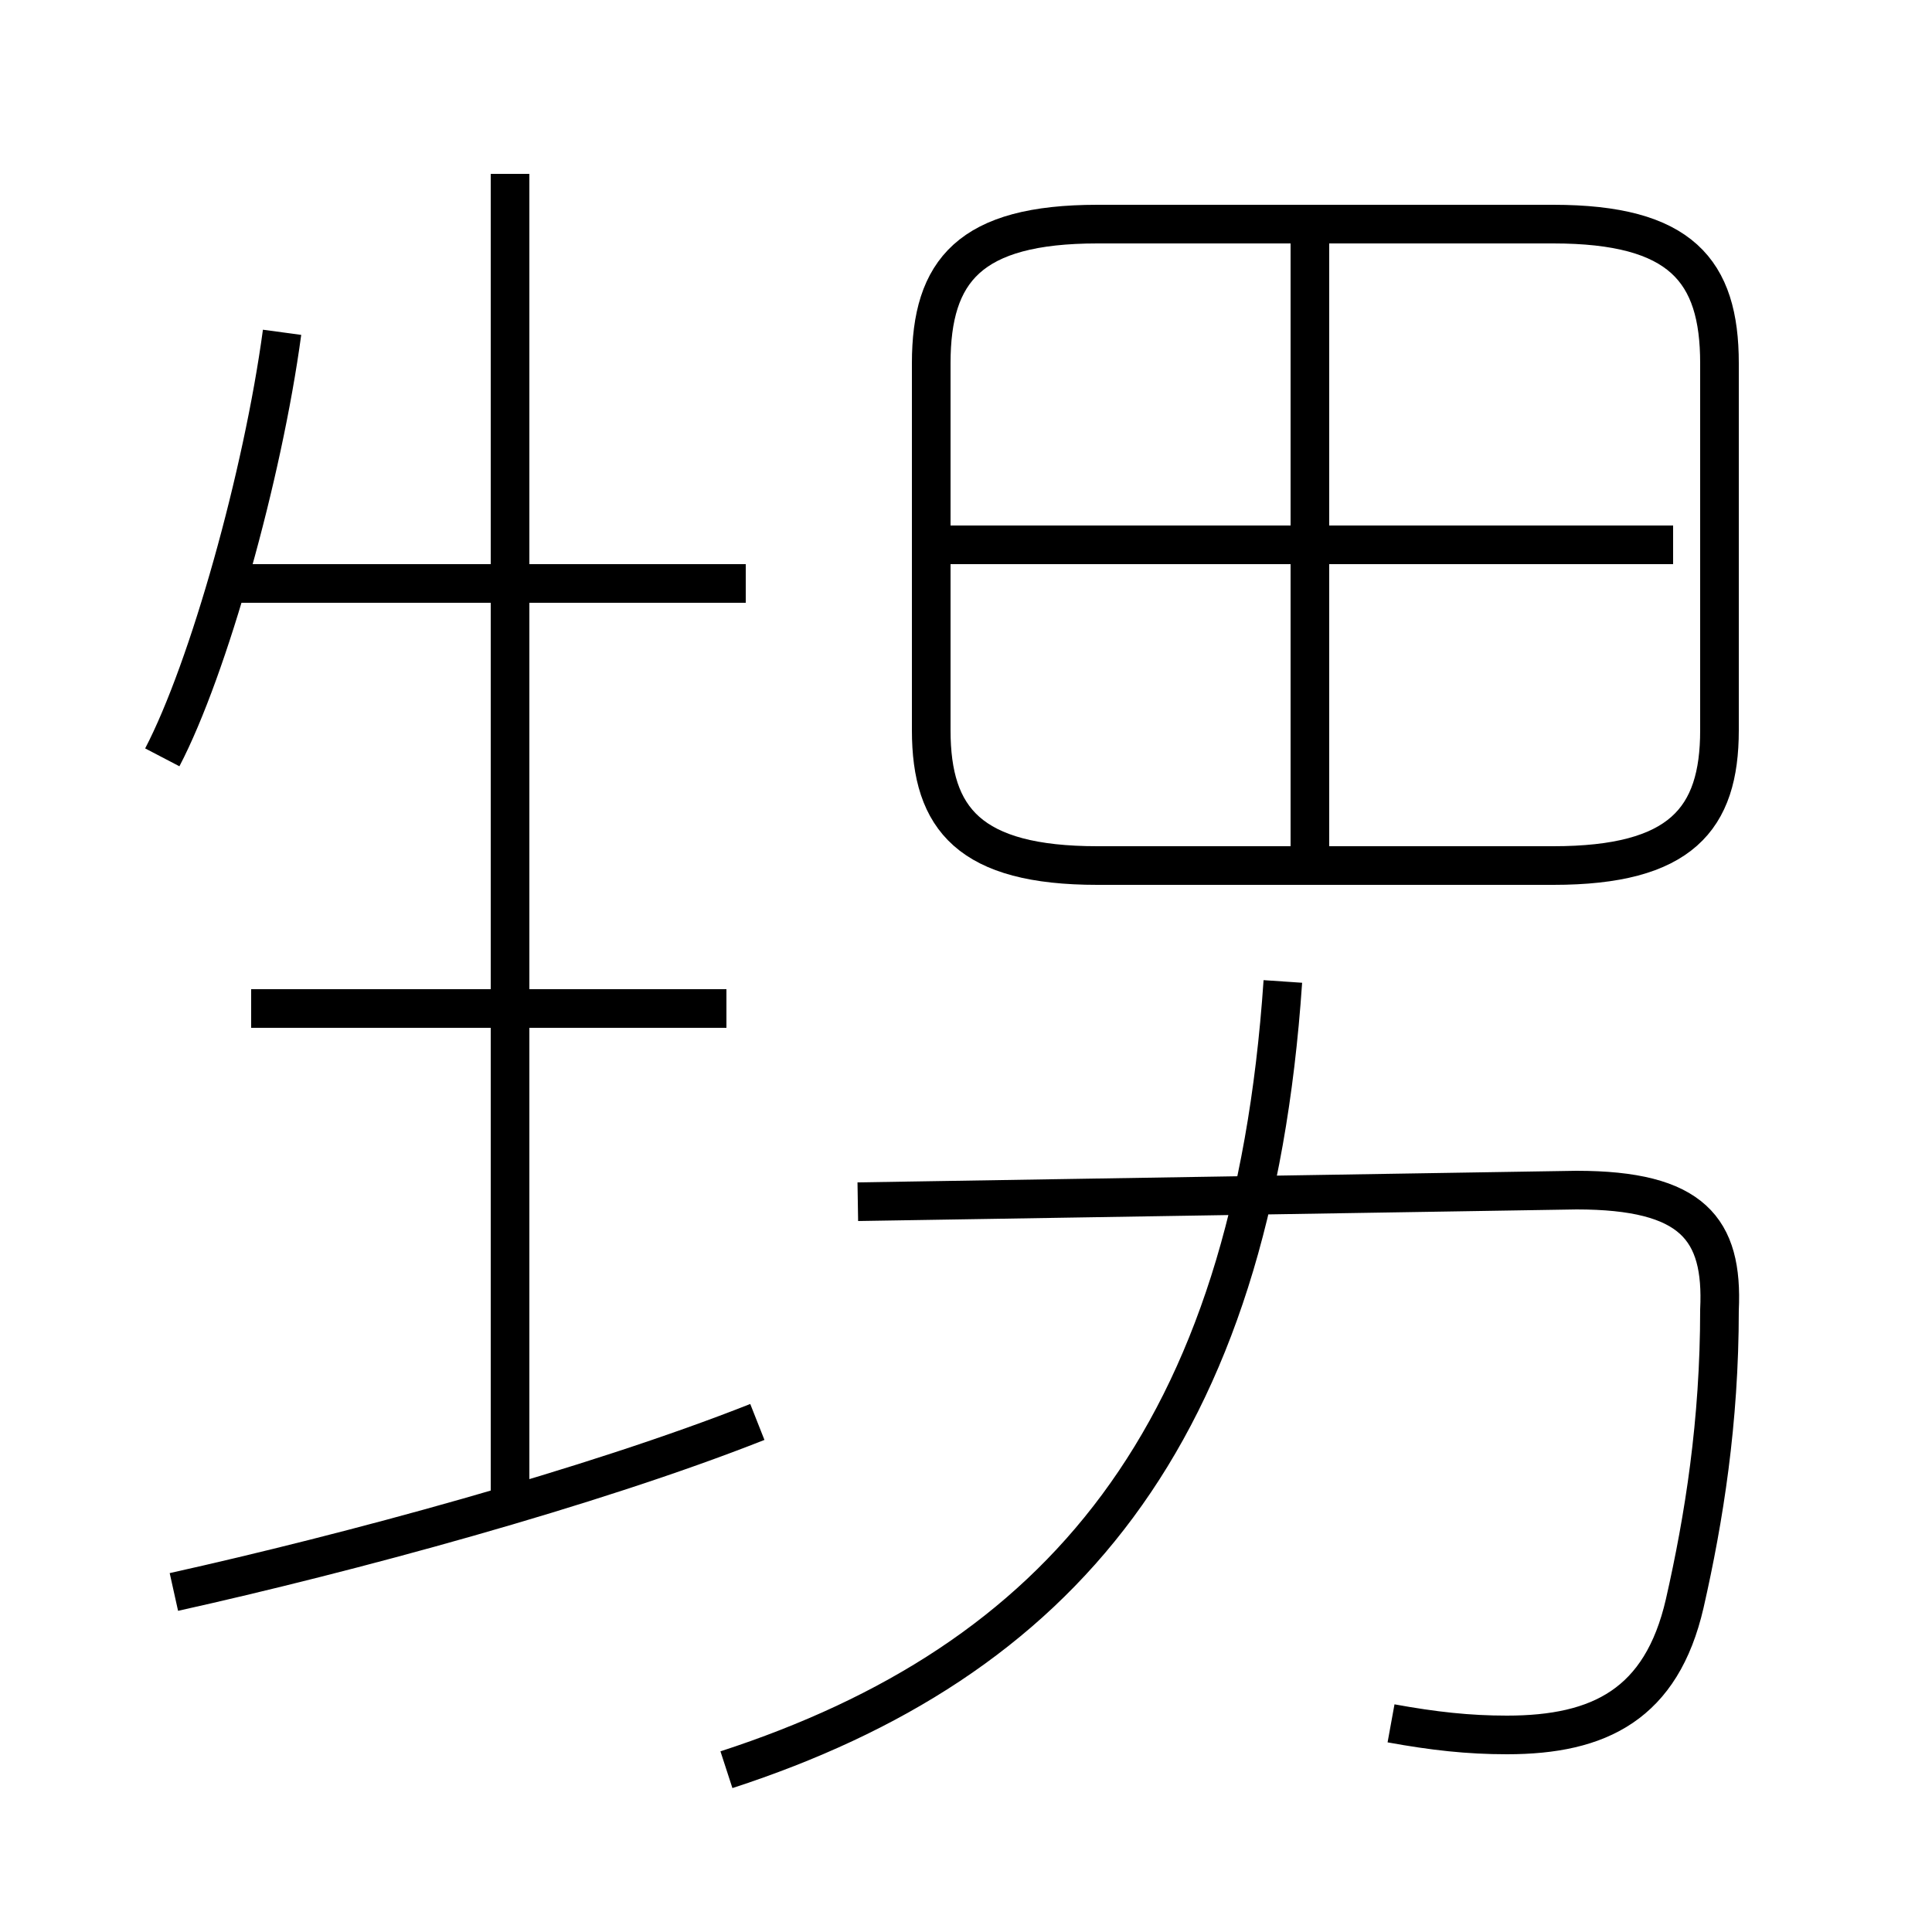 <?xml version='1.0' encoding='utf8'?>
<svg viewBox="0.0 -6.0 50.0 50.0" version="1.1" xmlns="http://www.w3.org/2000/svg">
<rect x="0.0" y="-6.0" width="50.0" height="50.0" fill="#808080" stroke="none"/>
<rect x="-1000" y="-1000" width="2000" height="2000" stroke="white" fill="white"/>
<g style="fill:white;stroke:#000000;  stroke-width:1">
<path d="M 28.4 -21.6 L 40.2 -21.6 C 43.5 -21.6 44.5 -22.8 44.5 -25.1 L 44.5 -34.6 C 44.5 -37.0 43.5 -38.2 40.2 -38.2 L 28.4 -38.2 C 25.1 -38.2 24.1 -37.0 24.1 -34.6 L 24.1 -25.1 C 24.1 -22.8 25.1 -21.6 28.4 -21.6 Z M 4.5 -2.8 C 9.0 -3.8 15.3 -5.5 19.6 -7.2 M 6.5 -17.9 L 18.8 -17.9 M 18.8 1.8 C 27.4 -1.0 32.4 -6.8 33.2 -18.6 M 13.2 -5.2 L 13.2 -39.5 M 4.2 -24.4 C 5.4 -26.7 6.8 -31.7 7.3 -35.4 M 36.0 0.6 C 37.1 0.8 38.0 0.9 39.0 0.9 C 41.4 0.9 43.0 0.1 43.6 -2.5 C 44.1 -4.7 44.5 -7.2 44.5 -10.1 C 44.6 -12.2 43.8 -13.2 40.8 -13.2 L 22.2 -12.9 M 5.7 -28.9 L 19.3 -28.9 M 24.5 -29.9 L 43.3 -29.9 M 33.9 -21.6 L 33.9 -37.9" transform="translate(0.0 38.0)" />
</g>
</svg>